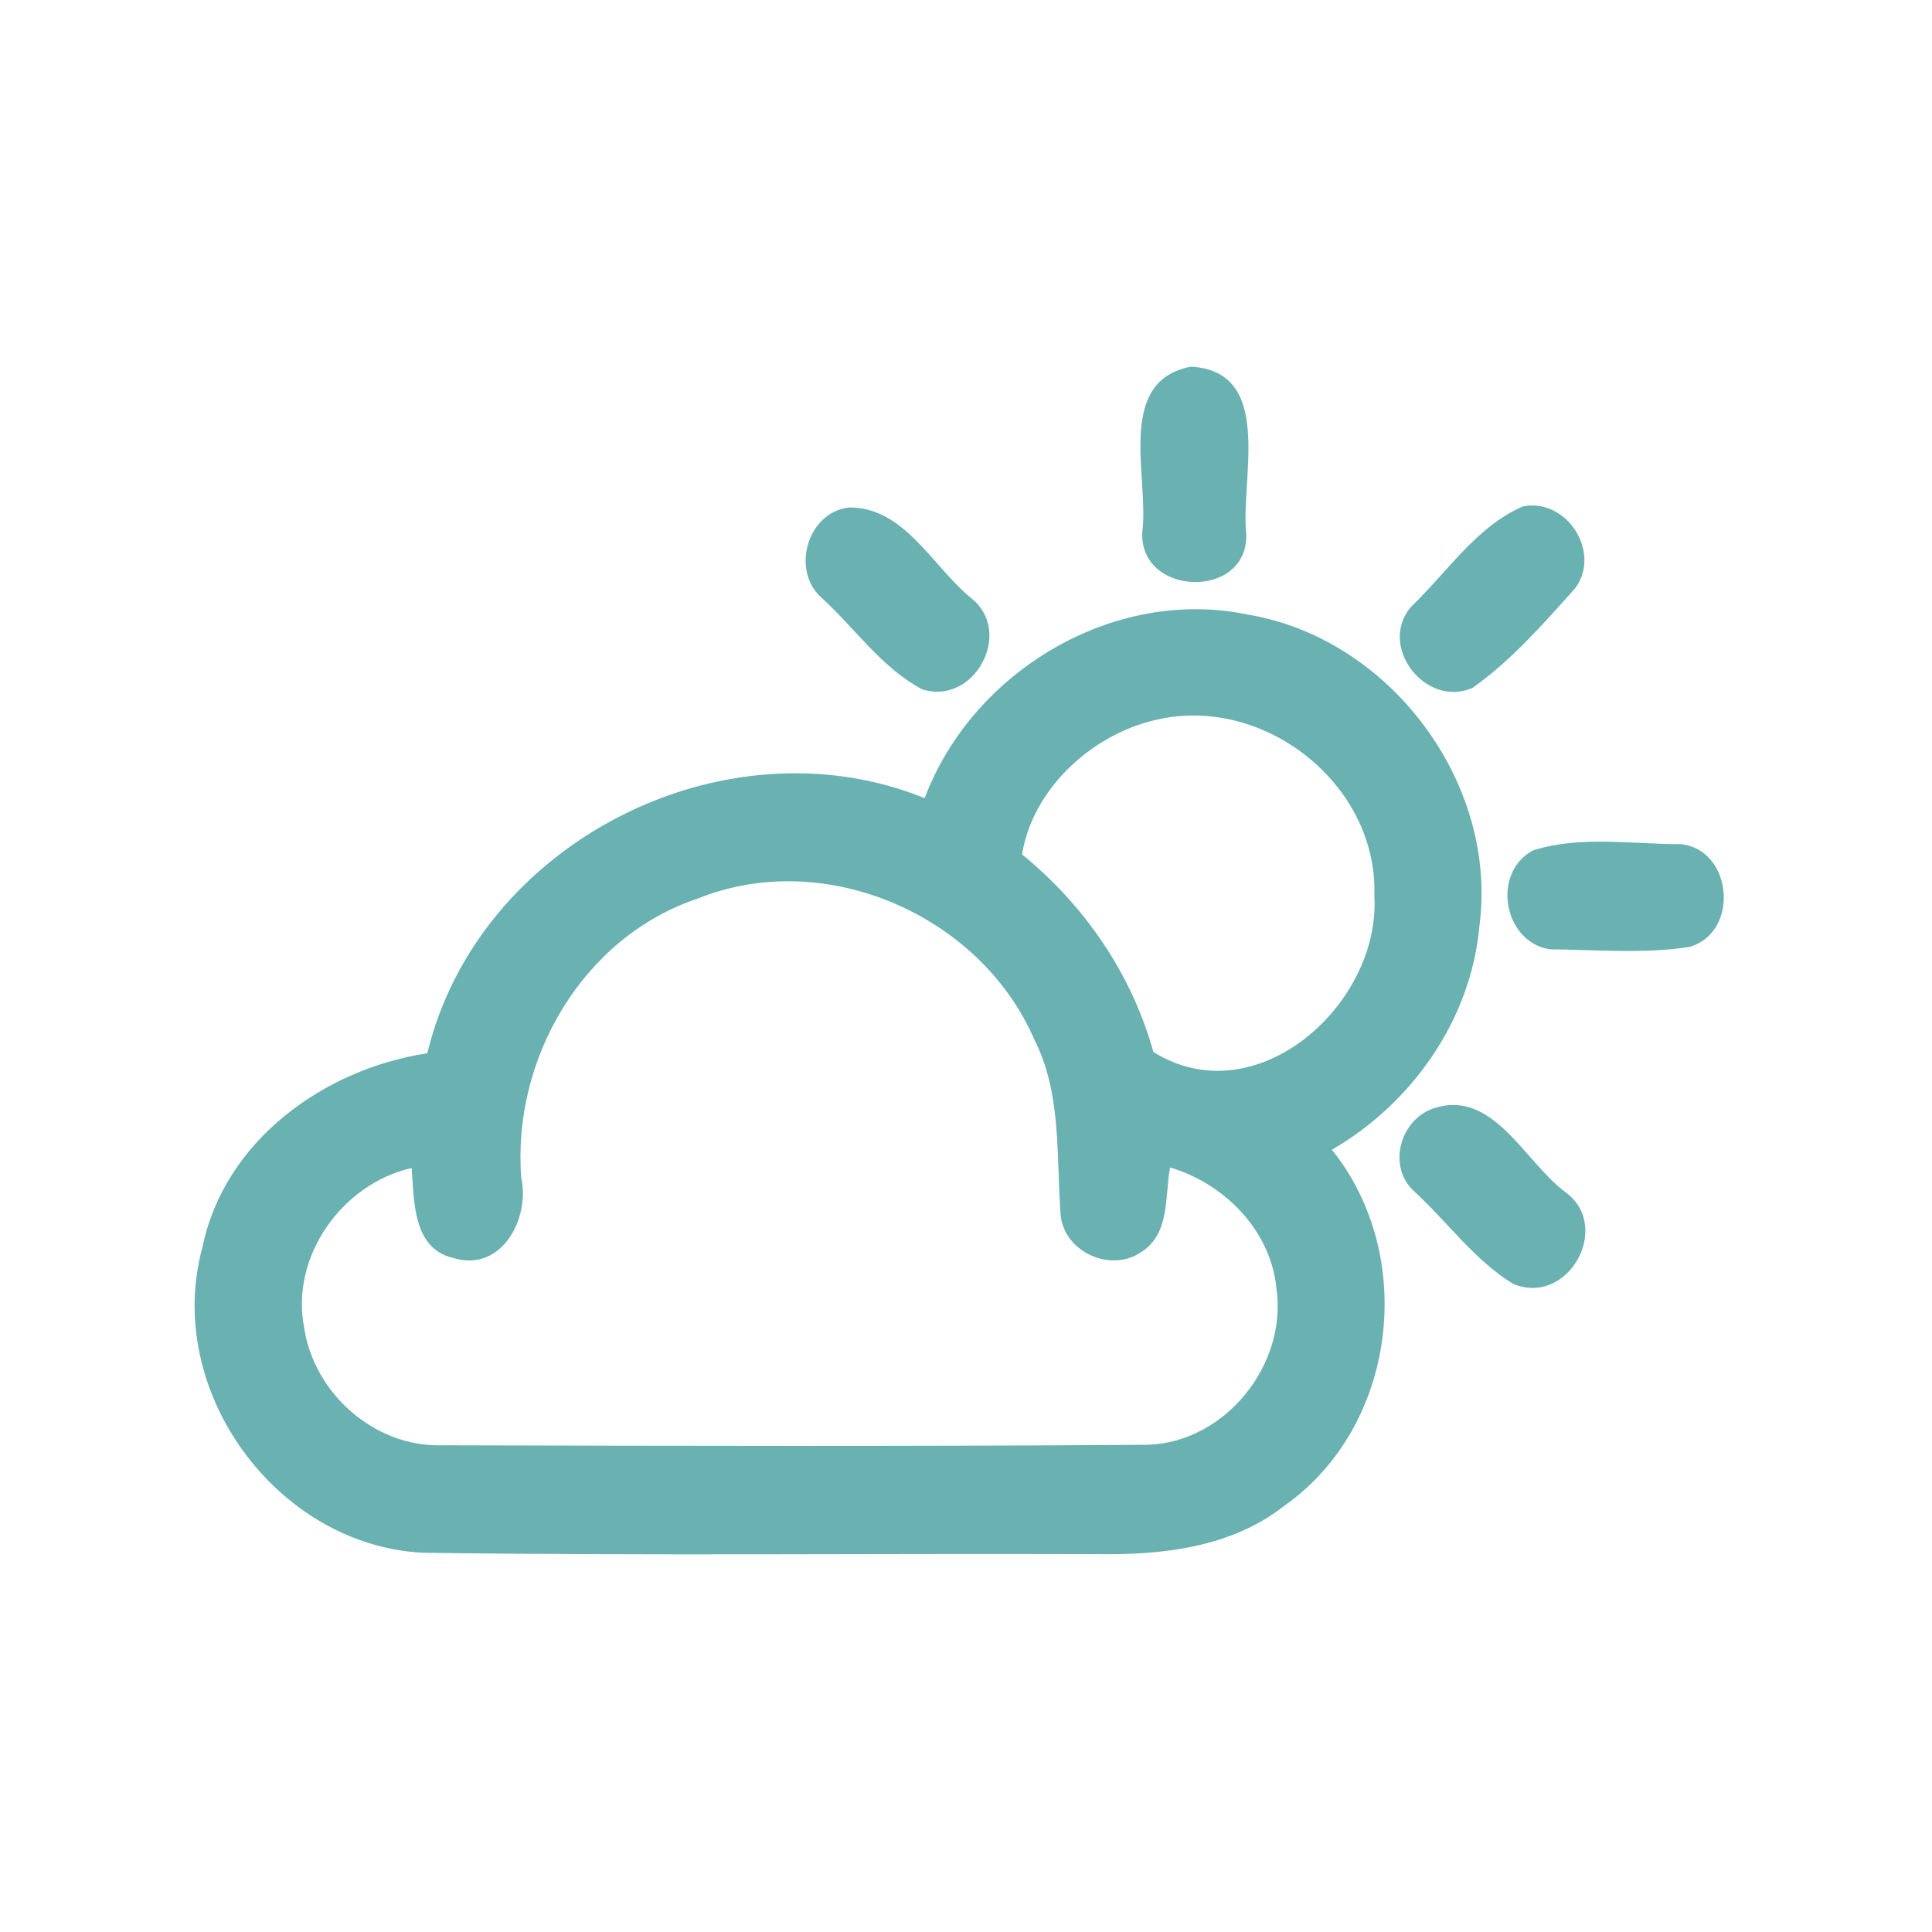 <?xml version="1.0" encoding="UTF-8" ?>
<!DOCTYPE svg PUBLIC "-//W3C//DTD SVG 1.1//EN" "http://www.w3.org/Graphics/SVG/1.1/DTD/svg11.dtd">
<svg width="192pt" height="192pt" viewBox="0 0 192 192" version="1.1" xmlns="http://www.w3.org/2000/svg">
<g id="#6ab1b2ff">
<path fill="#6ab1b2" opacity="1.00" d=" M 118.35 36.44 C 126.69 36.88 123.27 47.58 123.85 53.05 C 124.10 59.62 113.17 59.33 113.52 52.85 C 114.22 47.48 110.79 37.89 118.35 36.44 Z" />
<path fill="#6ab1b2" opacity="1.00" d=" M 84.41 50.43 C 89.91 50.41 92.70 56.35 96.54 59.46 C 100.80 62.87 96.76 70.19 91.62 68.49 C 87.62 66.37 84.93 62.39 81.61 59.37 C 78.58 56.65 80.26 50.85 84.41 50.43 Z" />
<path fill="#6ab1b2" opacity="1.00" d=" M 151.34 50.33 C 155.69 49.45 159.20 54.89 156.53 58.47 C 153.39 61.98 150.20 65.63 146.34 68.36 C 141.66 70.42 136.85 64.17 140.26 60.27 C 143.80 56.88 146.77 52.29 151.34 50.33 Z" />
<path fill="#6ab1b2" opacity="1.00" d=" M 91.89 79.32 C 96.63 66.72 110.69 58.28 124.03 61.08 C 138.15 63.45 148.91 77.82 147.02 92.05 C 146.19 101.32 140.34 109.64 132.36 114.26 C 140.88 124.84 138.81 141.81 127.62 149.65 C 122.36 153.80 115.47 154.55 108.99 154.45 C 86.67 154.37 64.33 154.62 42.01 154.31 C 27.40 153.55 16.25 138.10 20.11 123.99 C 22.28 113.33 32.24 106.22 42.47 104.67 C 47.48 83.77 71.97 71.25 91.89 79.32 M 115.34 71.44 C 108.77 72.73 102.64 78.25 101.57 84.91 C 107.78 89.97 112.47 96.79 114.62 104.54 C 124.82 110.93 137.24 99.81 136.58 89.00 C 136.95 78.10 125.90 69.26 115.34 71.44 M 69.34 89.30 C 57.92 93.11 50.89 105.23 51.80 117.03 C 52.71 121.10 49.83 126.49 45.05 125.02 C 40.99 124.07 41.17 119.35 40.91 116.08 C 34.00 117.63 28.83 124.89 30.23 131.94 C 31.19 138.48 37.25 143.84 43.93 143.63 C 67.29 143.69 90.65 143.75 114.01 143.58 C 121.79 143.37 127.99 135.56 126.84 127.96 C 126.25 122.23 121.66 117.62 116.28 116.02 C 115.75 118.88 116.29 122.61 113.44 124.41 C 110.40 126.54 105.70 124.42 105.40 120.68 C 104.96 114.84 105.53 108.67 102.77 103.27 C 97.41 90.91 81.95 84.20 69.34 89.30 Z" />
<path fill="#6ab1b2" opacity="1.00" d=" M 152.38 84.50 C 157.03 83.03 162.18 83.90 167.02 83.89 C 172.22 84.42 172.90 92.66 167.91 94.10 C 163.34 94.82 158.61 94.38 153.98 94.34 C 149.35 93.56 148.22 86.66 152.38 84.50 Z" />
<path fill="#6ab1b2" opacity="1.00" d=" M 142.24 110.23 C 148.28 107.98 151.45 115.41 155.54 118.45 C 160.32 121.90 155.78 129.90 150.36 127.58 C 146.57 125.27 143.84 121.43 140.57 118.42 C 137.89 116.05 139.04 111.50 142.24 110.23 Z" />
</g>
</svg>
